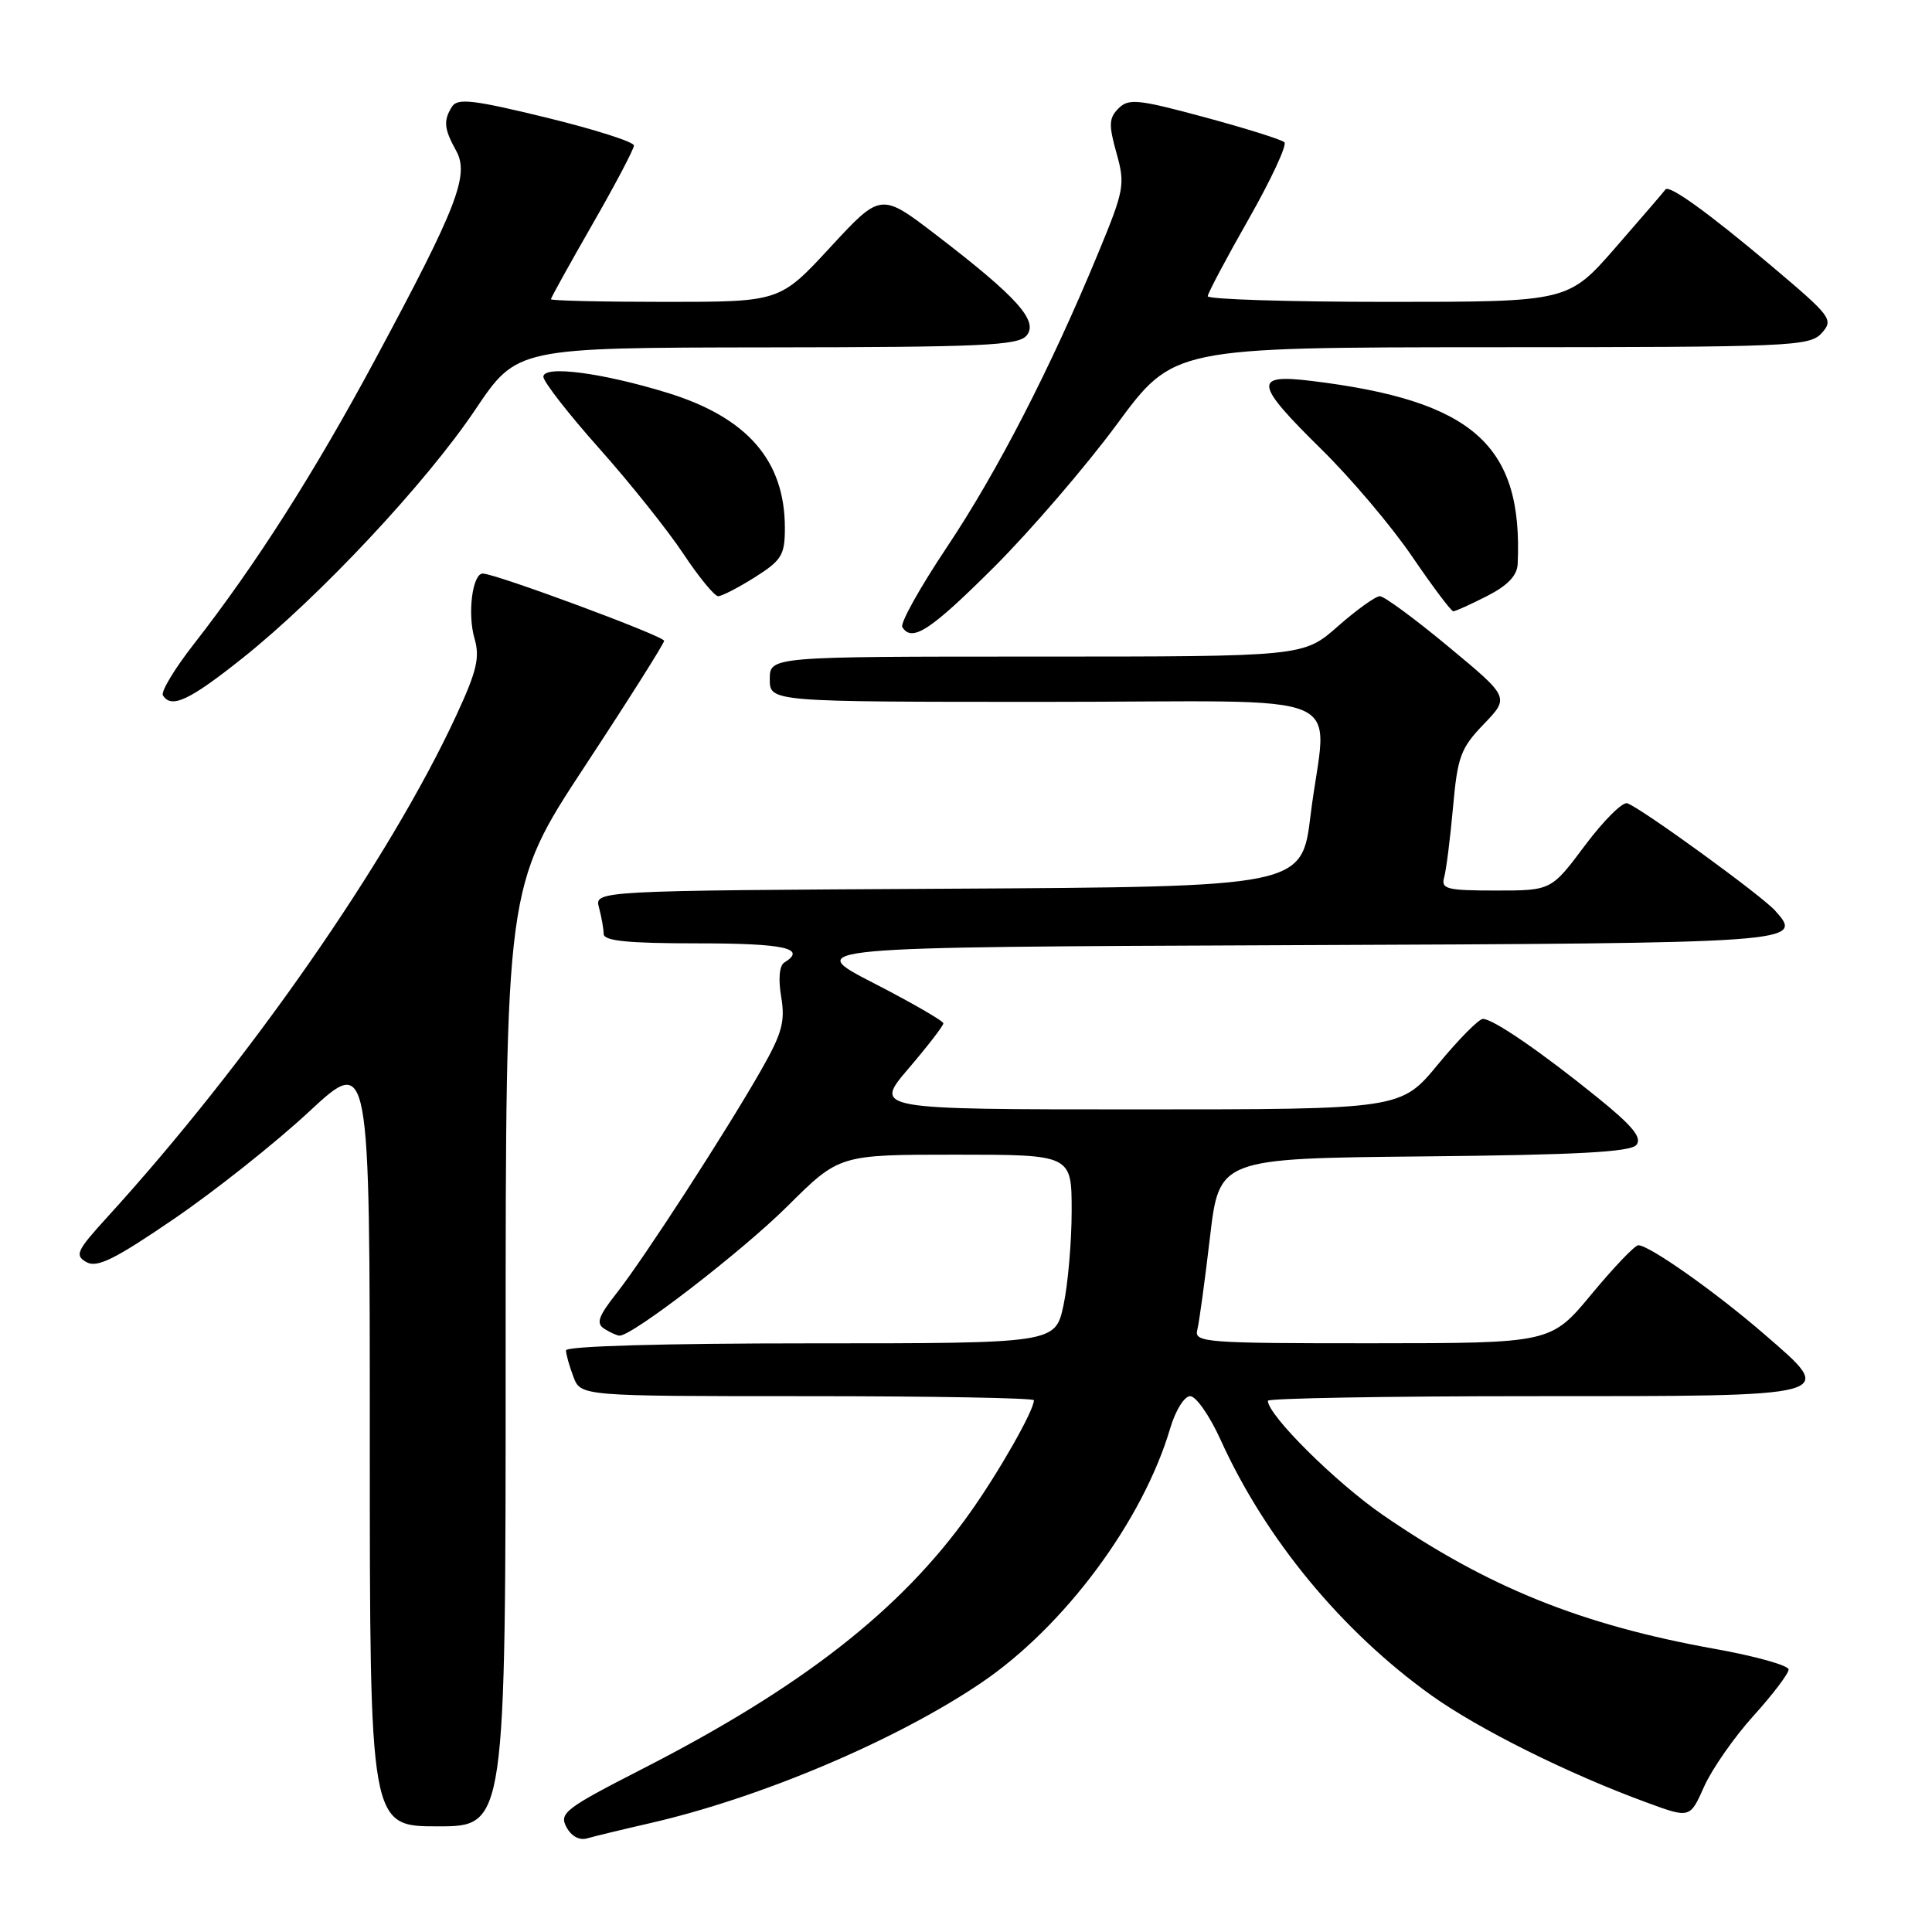 <?xml version="1.0" encoding="UTF-8" standalone="no"?>
<!DOCTYPE svg PUBLIC "-//W3C//DTD SVG 1.1//EN" "http://www.w3.org/Graphics/SVG/1.1/DTD/svg11.dtd" >
<svg xmlns="http://www.w3.org/2000/svg" xmlns:xlink="http://www.w3.org/1999/xlink" version="1.1" viewBox="0 0 256 256">
 <g >
 <path fill="currentColor"
d=" M 86.00 241.61 C 100.70 238.26 118.77 230.61 130.05 222.96 C 141.07 215.49 151.44 201.51 155.06 189.25 C 155.76 186.88 156.93 185.00 157.71 185.00 C 158.48 185.00 160.28 187.59 161.72 190.75 C 167.66 203.87 177.76 216.12 189.66 224.64 C 195.91 229.11 207.87 235.07 218.22 238.85 C 223.93 240.95 223.93 240.95 225.81 236.72 C 226.85 234.40 229.79 230.18 232.35 227.35 C 234.91 224.52 237.00 221.76 237.00 221.22 C 237.00 220.68 232.61 219.45 227.25 218.49 C 209.52 215.31 197.11 210.30 183.22 200.73 C 176.96 196.41 168.00 187.51 168.00 185.61 C 168.00 185.28 183.69 185.00 202.88 185.00 C 244.05 185.00 243.45 185.16 233.78 176.79 C 227.34 171.21 218.54 165.00 217.08 165.00 C 216.63 165.00 213.84 167.92 210.88 171.49 C 205.50 177.98 205.50 177.98 181.84 177.99 C 159.80 178.00 158.22 177.88 158.64 176.25 C 158.89 175.29 159.64 169.78 160.32 164.00 C 161.55 153.50 161.55 153.50 188.66 153.23 C 208.99 153.03 216.04 152.65 216.83 151.71 C 217.61 150.76 216.34 149.20 211.73 145.47 C 204.22 139.39 197.84 135.01 196.50 135.01 C 195.95 135.01 193.28 137.71 190.56 141.01 C 185.63 147.00 185.63 147.00 150.69 147.00 C 115.76 147.00 115.76 147.00 120.38 141.59 C 122.92 138.62 125.00 135.92 125.00 135.60 C 125.00 135.28 120.84 132.88 115.75 130.26 C 106.50 125.50 106.50 125.50 170.95 125.24 C 238.68 124.97 239.05 124.95 235.20 120.65 C 233.39 118.64 217.54 107.12 215.63 106.44 C 215.01 106.21 212.49 108.72 210.02 112.02 C 205.55 118.00 205.55 118.00 198.21 118.00 C 191.69 118.00 190.92 117.80 191.36 116.25 C 191.63 115.29 192.16 111.12 192.53 107.00 C 193.13 100.26 193.54 99.14 196.61 95.95 C 200.02 92.40 200.02 92.40 191.94 85.70 C 187.50 82.01 183.41 79.00 182.84 79.00 C 182.27 79.00 179.76 80.80 177.26 83.00 C 172.72 87.00 172.72 87.00 137.36 87.00 C 102.00 87.00 102.00 87.00 102.00 90.00 C 102.00 93.00 102.00 93.00 138.50 93.00 C 180.47 93.00 175.75 90.99 173.66 108.00 C 172.50 117.50 172.50 117.50 125.64 117.76 C 78.77 118.02 78.77 118.02 79.37 120.26 C 79.70 121.49 79.98 123.06 79.99 123.75 C 80.00 124.68 83.17 125.00 92.50 125.00 C 103.96 125.00 106.96 125.67 103.93 127.54 C 103.27 127.95 103.11 129.71 103.51 132.08 C 104.06 135.33 103.64 136.90 100.89 141.73 C 96.26 149.86 85.31 166.78 81.71 171.34 C 79.26 174.46 78.95 175.36 80.09 176.08 C 80.87 176.57 81.77 176.98 82.09 176.98 C 83.78 177.03 98.37 165.77 104.35 159.82 C 111.21 153.00 111.21 153.00 126.60 153.00 C 142.00 153.00 142.00 153.00 142.00 160.45 C 142.00 164.55 141.51 170.17 140.92 172.95 C 139.83 178.00 139.83 178.00 107.42 178.00 C 87.98 178.00 75.00 178.37 75.00 178.93 C 75.00 179.45 75.44 181.02 75.98 182.43 C 76.95 185.00 76.95 185.00 106.98 185.00 C 123.49 185.00 137.00 185.24 137.00 185.54 C 137.00 186.90 132.36 195.06 128.49 200.50 C 119.37 213.34 106.24 223.59 85.00 234.45 C 74.90 239.62 74.07 240.26 75.05 242.09 C 75.70 243.31 76.78 243.90 77.81 243.59 C 78.74 243.32 82.42 242.43 86.00 241.61 Z  M 67.00 179.75 C 67.00 117.50 67.00 117.50 77.50 101.52 C 83.28 92.74 88.00 85.26 88.00 84.91 C 88.00 84.29 65.64 76.00 63.97 76.00 C 62.60 76.00 61.92 81.32 62.87 84.58 C 63.61 87.13 63.19 88.91 60.44 94.84 C 51.60 113.92 32.87 140.83 14.13 161.37 C 10.15 165.74 9.87 166.35 11.46 167.24 C 12.87 168.03 15.20 166.87 23.05 161.51 C 28.46 157.82 36.51 151.43 40.94 147.31 C 49.00 139.83 49.00 139.83 49.00 190.91 C 49.00 242.00 49.00 242.00 58.00 242.00 C 67.00 242.00 67.00 242.00 67.00 179.75 Z  M 32.18 87.17 C 42.37 79.04 56.47 63.98 63.00 54.25 C 68.50 46.07 68.50 46.07 101.63 46.03 C 130.17 46.00 134.93 45.79 136.03 44.46 C 137.63 42.54 134.79 39.37 124.11 31.18 C 116.72 25.51 116.72 25.51 110.03 32.75 C 103.33 40.00 103.33 40.00 88.17 40.00 C 79.83 40.00 73.00 39.84 73.00 39.65 C 73.00 39.46 75.48 34.99 78.50 29.72 C 81.53 24.45 84.00 19.75 84.00 19.28 C 84.00 18.80 78.77 17.14 72.39 15.58 C 62.75 13.23 60.63 12.98 59.90 14.12 C 58.73 15.98 58.83 17.06 60.44 19.97 C 62.22 23.18 60.60 27.38 49.83 47.42 C 41.68 62.61 33.91 74.80 25.65 85.39 C 23.12 88.63 21.29 91.67 21.59 92.14 C 22.70 93.94 25.10 92.81 32.18 87.17 Z  M 131.67 75.19 C 136.52 70.35 143.88 61.80 148.00 56.21 C 155.50 46.03 155.50 46.03 197.60 46.01 C 237.39 46.00 239.78 45.90 241.38 44.14 C 242.99 42.35 242.69 41.96 234.78 35.28 C 226.36 28.18 221.14 24.42 220.68 25.11 C 220.54 25.33 217.58 28.76 214.11 32.75 C 207.79 40.00 207.79 40.00 183.90 40.00 C 170.75 40.00 160.01 39.66 160.03 39.25 C 160.05 38.84 162.49 34.23 165.47 29.00 C 168.44 23.77 170.56 19.21 170.19 18.85 C 169.81 18.49 165.05 17.00 159.61 15.53 C 150.80 13.15 149.55 13.02 148.21 14.36 C 146.93 15.64 146.89 16.54 147.94 20.28 C 149.11 24.46 148.98 25.16 145.49 33.60 C 139.21 48.79 132.14 62.53 125.43 72.56 C 121.89 77.86 119.25 82.60 119.56 83.09 C 120.83 85.15 123.27 83.56 131.67 75.19 Z  M 197.04 78.98 C 199.78 77.58 201.03 76.27 201.10 74.73 C 201.82 58.95 195.20 53.08 173.75 50.47 C 166.02 49.53 166.21 50.79 175.09 59.53 C 178.99 63.36 184.41 69.76 187.12 73.75 C 189.84 77.74 192.29 81.00 192.57 81.00 C 192.85 81.00 194.86 80.09 197.04 78.98 Z  M 100.02 76.49 C 103.58 74.24 104.00 73.55 104.00 69.96 C 104.00 61.04 99.04 55.33 88.47 52.06 C 79.80 49.39 72.00 48.37 72.00 49.92 C 72.00 50.57 75.33 54.85 79.41 59.43 C 83.49 64.01 88.50 70.29 90.55 73.38 C 92.60 76.47 94.68 79.00 95.16 79.00 C 95.64 79.00 97.83 77.87 100.02 76.49 Z "/>
</g>
</svg>